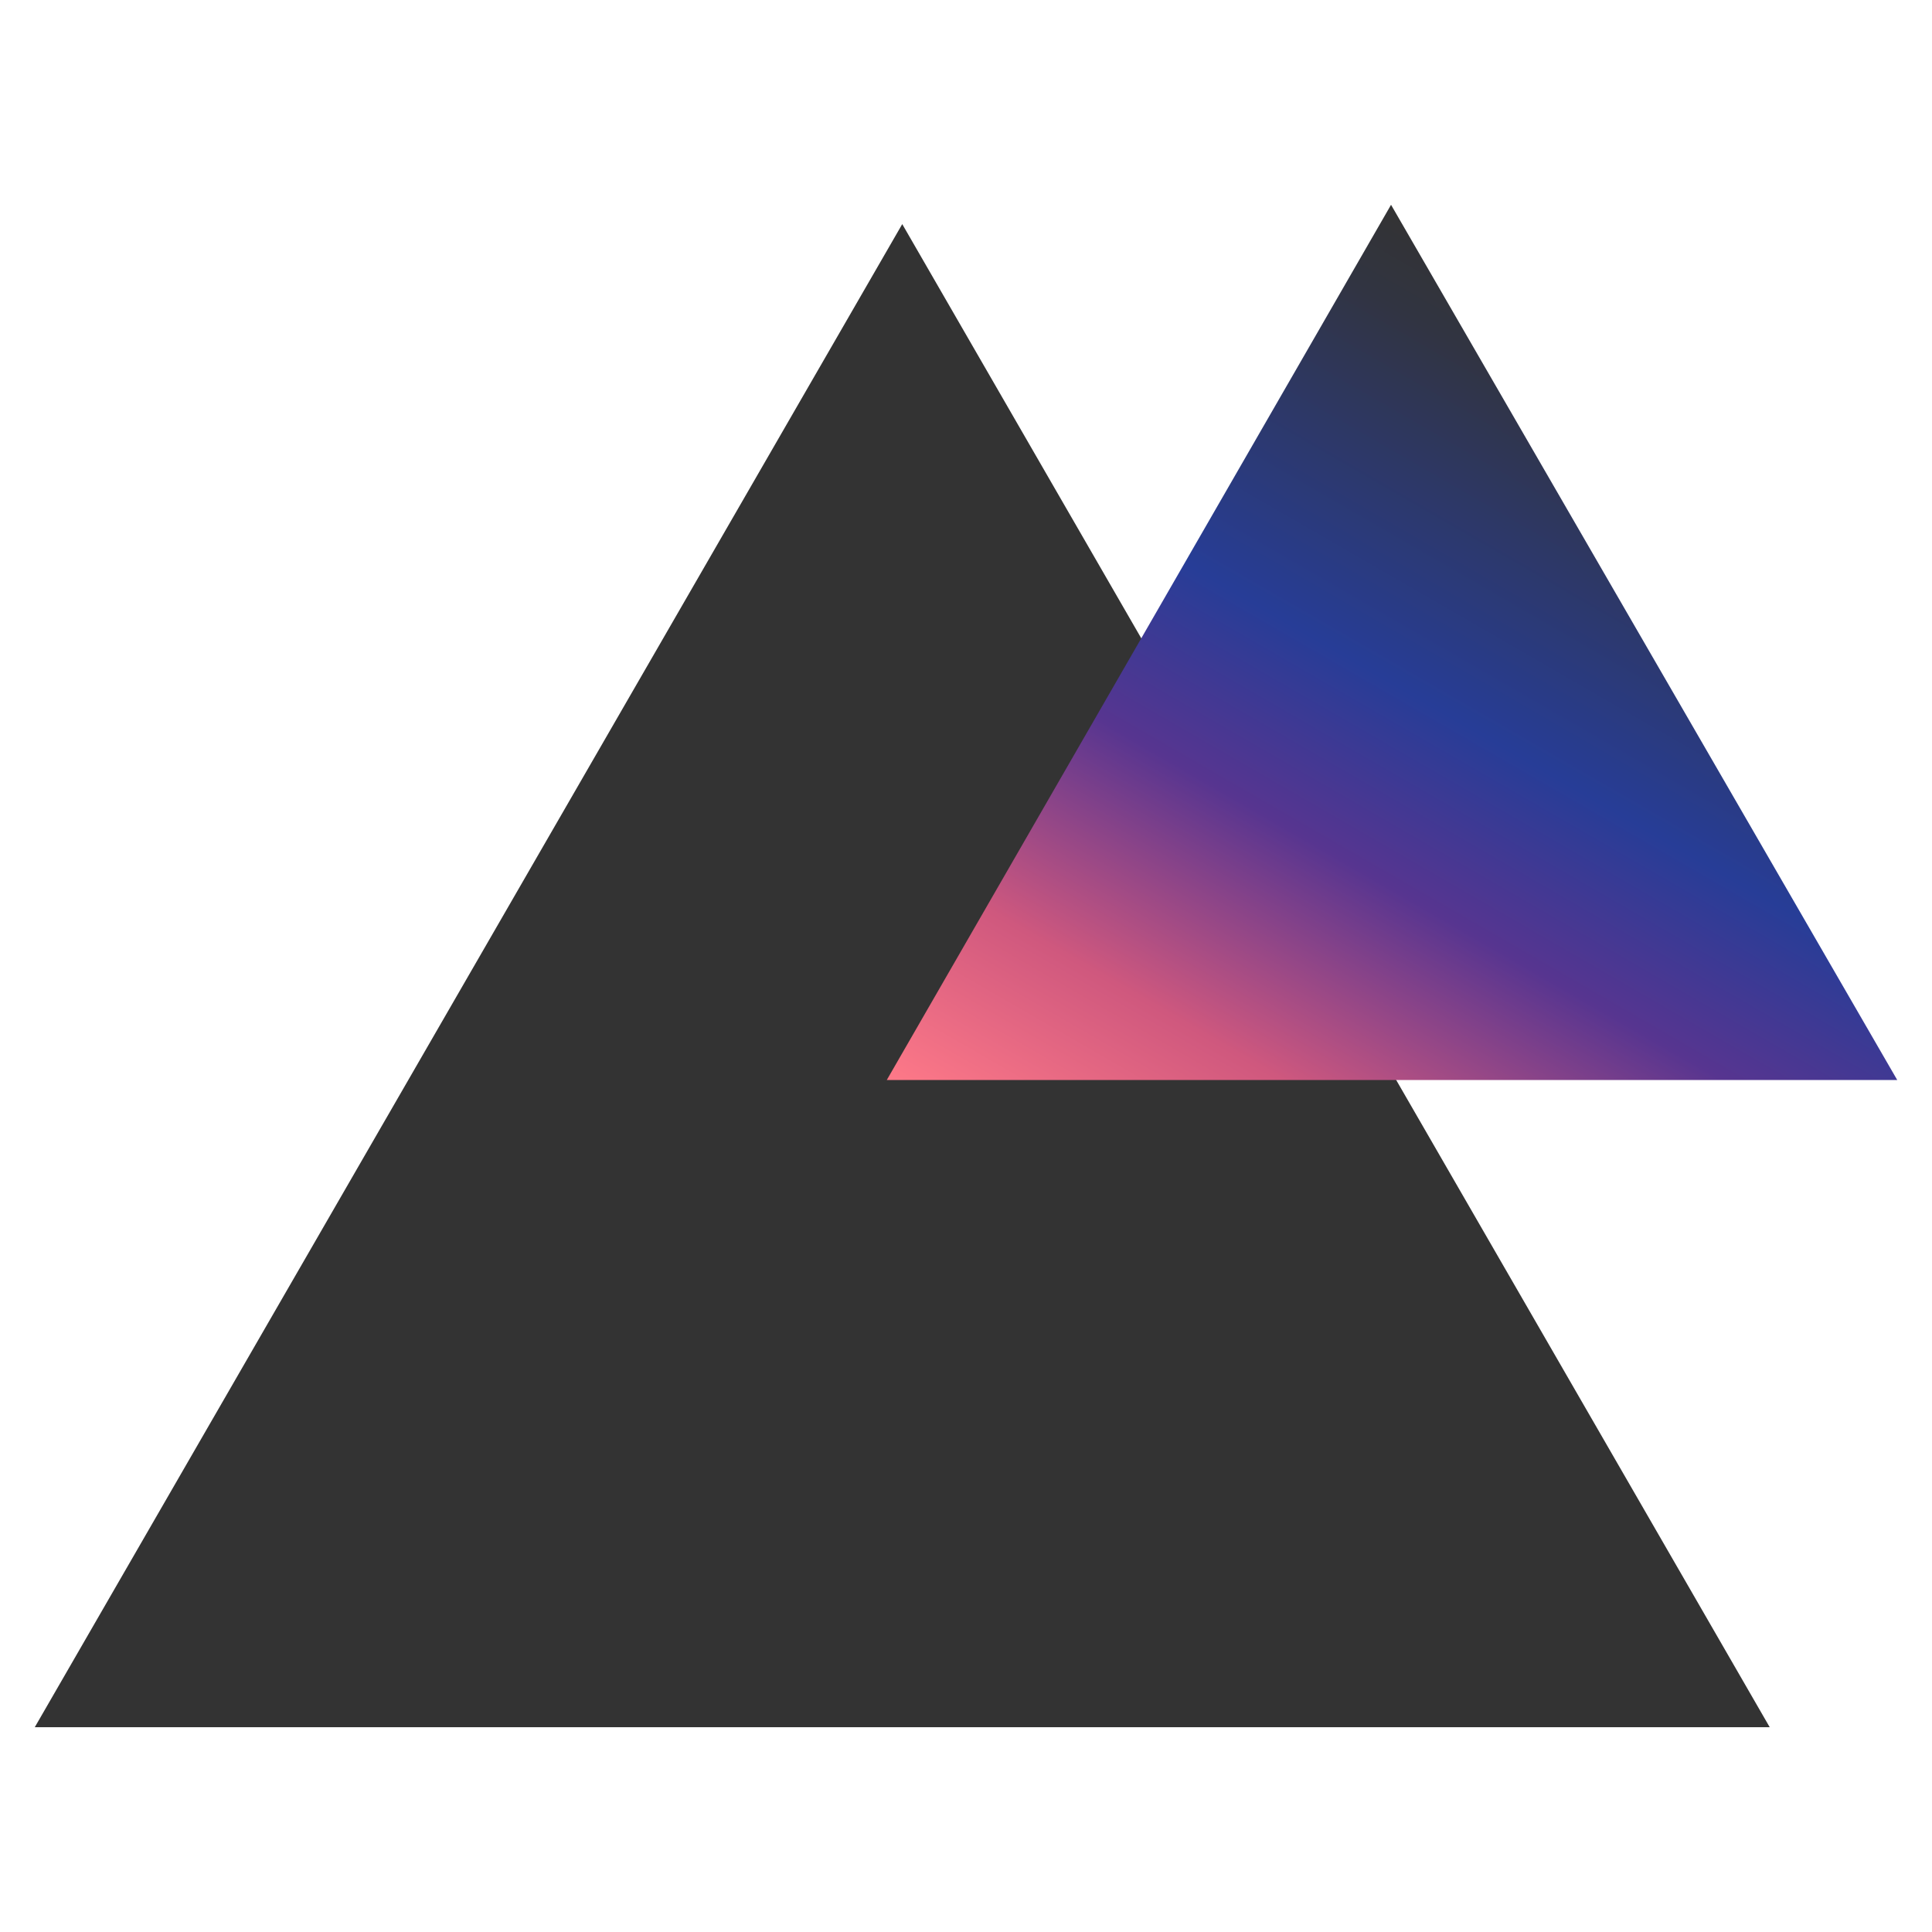 <?xml version="1.0" encoding="utf-8"?>
<!-- Generator: Adobe Illustrator 19.1.0, SVG Export Plug-In . SVG Version: 6.00 Build 0)  -->
<svg version="1.1" xmlns="http://www.w3.org/2000/svg" xmlns:xlink="http://www.w3.org/1999/xlink" x="0px" y="0px"
	 viewBox="0 0 100 100" style="enable-background:new 0 0 100 100;" xml:space="preserve">
<style type="text/css">
	.st0{fill:#333333;}
	.st1{fill:url(#XMLID_3_);}
	.st2{fill:#FFFFFF;}
	.st3{fill:url(#XMLID_9_);}
	.st4{opacity:0.72;fill:url(#XMLID_10_);enable-background:new    ;}
	.st5{fill:url(#XMLID_11_);}
	.st6{display:none;}
	.st7{display:inline;fill:#FFFFFF;}
</style>
<g id="Layer_1">
	<polygon id="XMLID_90_" class="st0" points="1.8,89.4 46.7,11.6 91.6,89.4 	"/>
	
		<linearGradient id="XMLID_3_" gradientUnits="userSpaceOnUse" x1="65.463" y1="-436.79" x2="91.603" y2="-482.067" gradientTransform="matrix(1 0 0 1 0 504)">
		<stop  offset="0" style="stop-color:#FE7988"/>
		<stop  offset="0.196" style="stop-color:#CF587E"/>
		<stop  offset="0.415" style="stop-color:#573590"/>
		<stop  offset="0.591" style="stop-color:#273D97"/>
		<stop  offset="0.773" style="stop-color:#2D3868"/>
		<stop  offset="0.913" style="stop-color:#313442"/>
		<stop  offset="1" style="stop-color:#333333"/>
	</linearGradient>
	<polygon id="XMLID_180_" class="st1" points="45.9,55.9 72,10.6 98.2,55.9 	"/>
</g>
<g id="Layer_2">
</g>
</svg>
